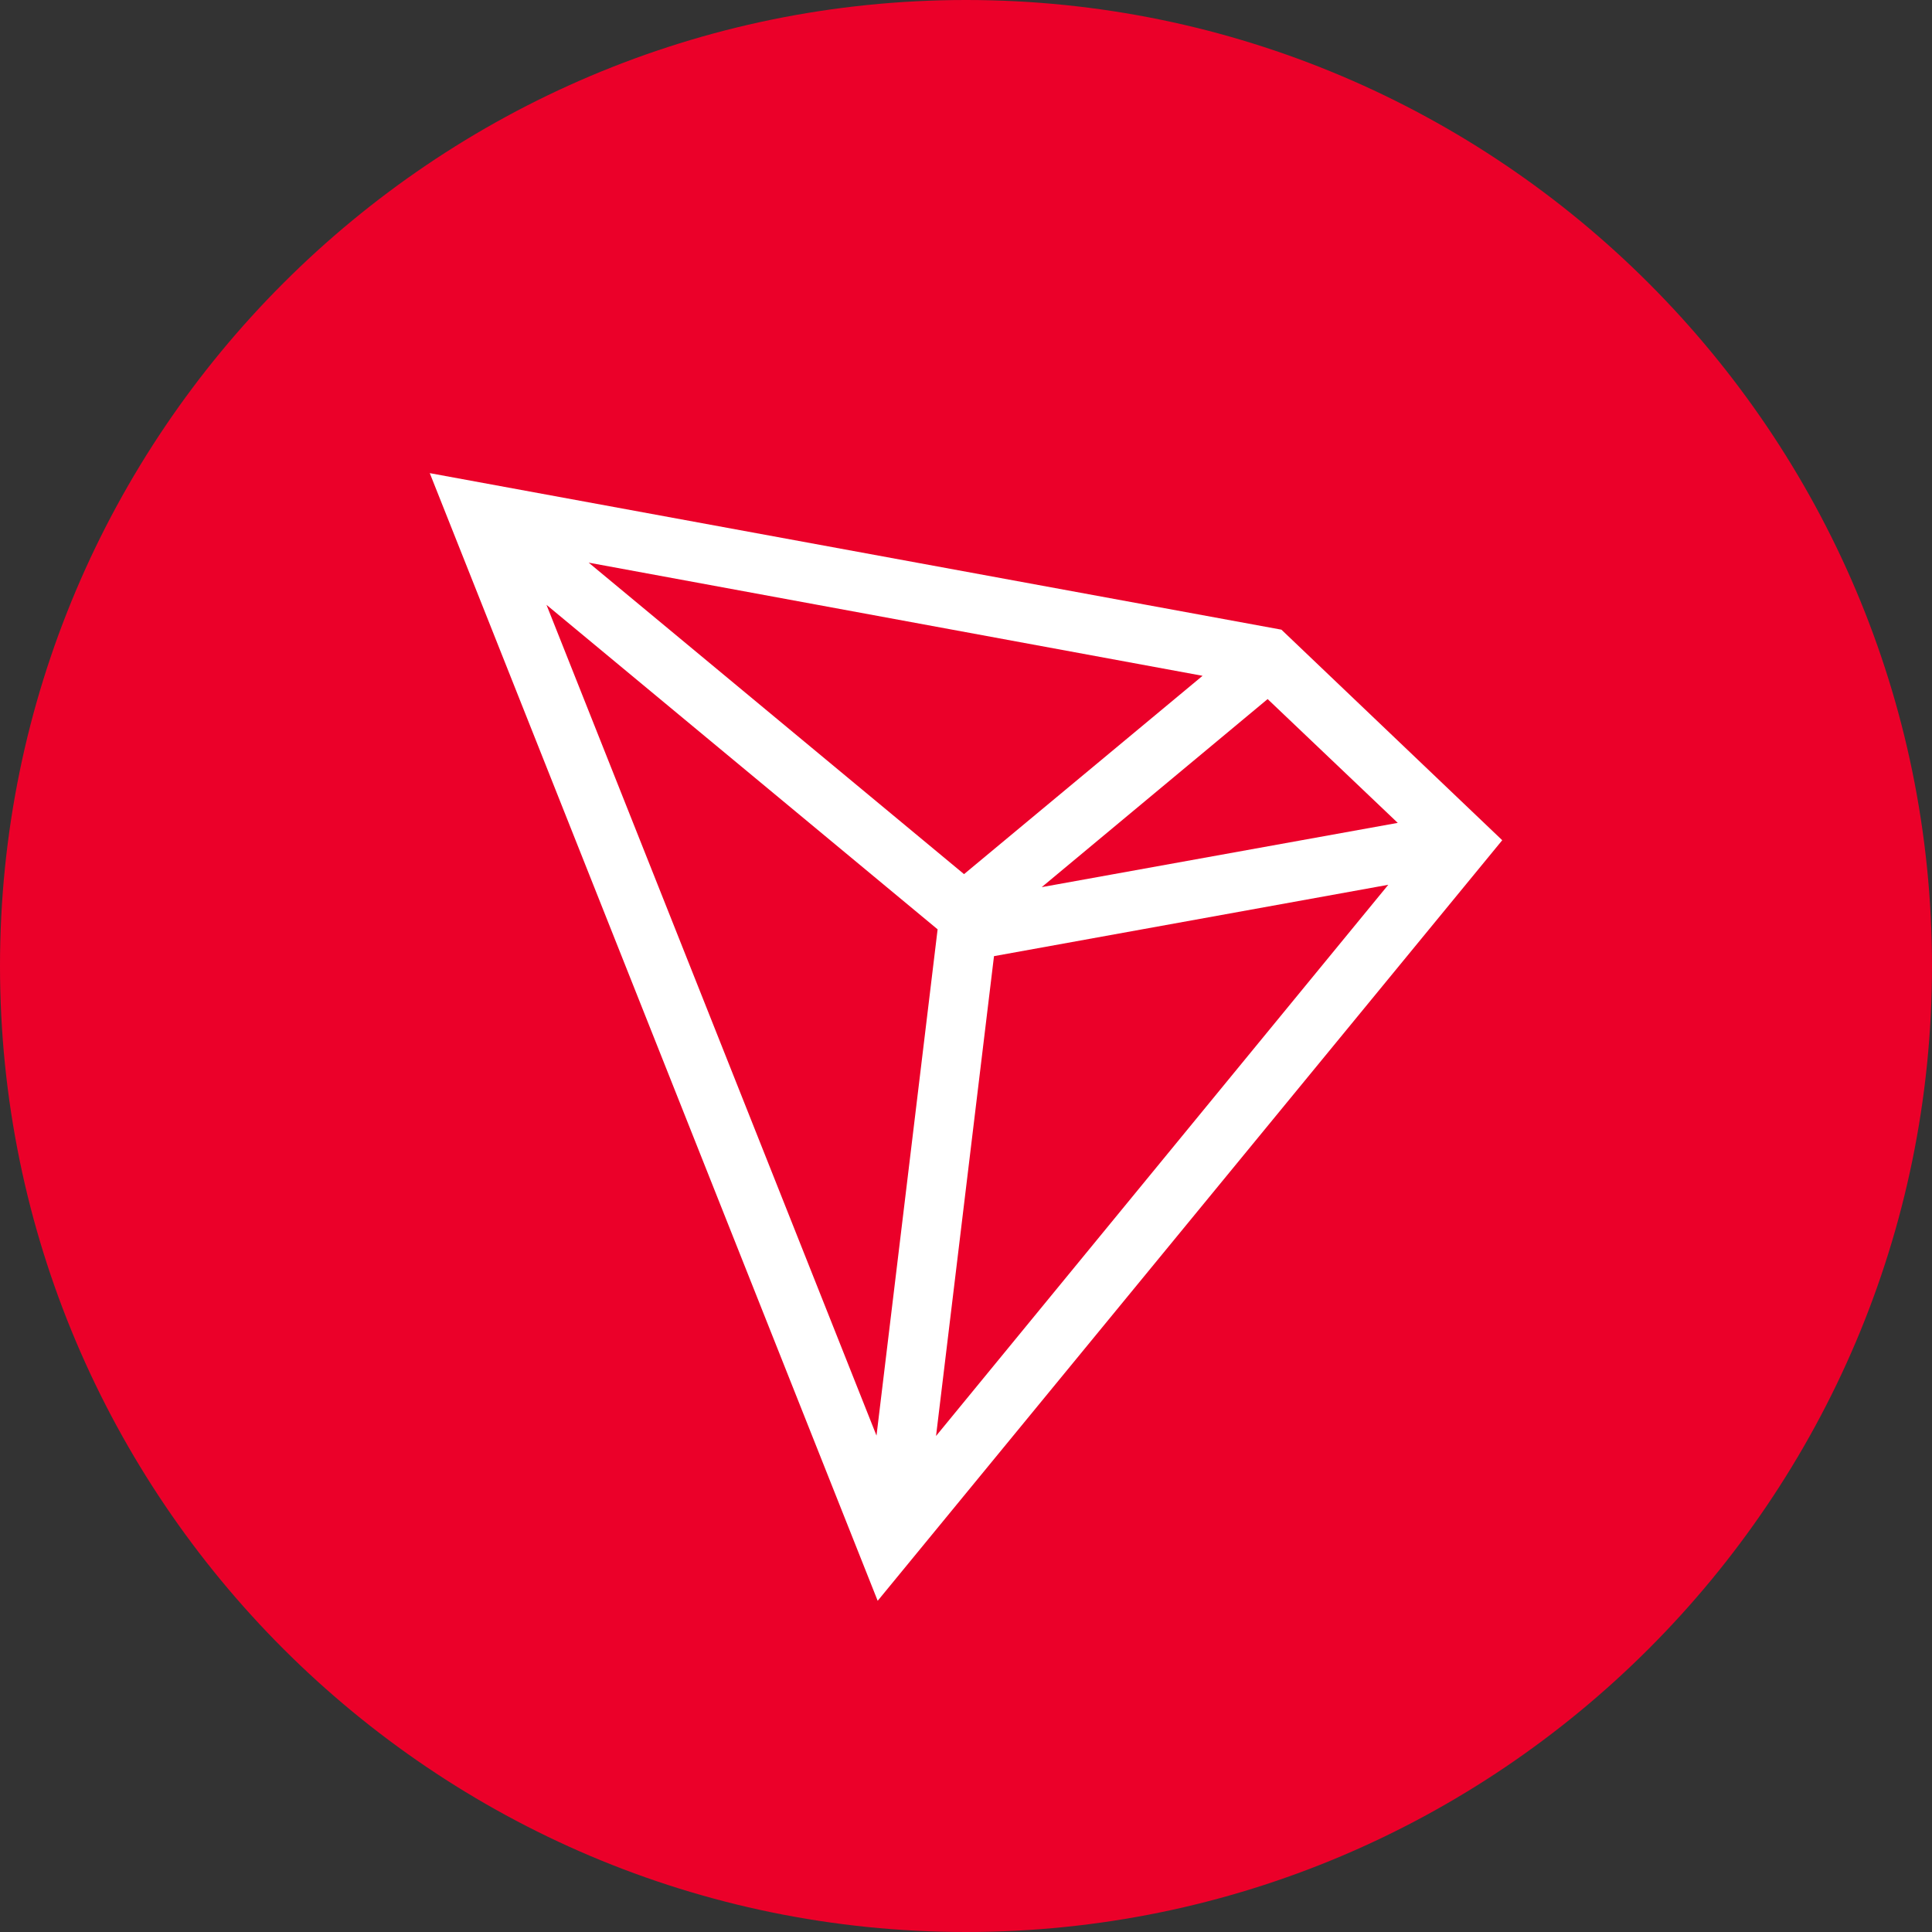 <svg xmlns="http://www.w3.org/2000/svg" xml:space="preserve" viewBox="0 0 490 490"><rect x="0" y="0" width="490" height="490" fill="#333333" stroke="none"/><path d="M0 245c0 135.1 109.9 245 245 245s245-109.9 245-245S380.1 0 245 0 0 109.9 0 245" style="fill:#eb0029"/><path d="M325 159.7 109 120l113.6 286L381 213.1zm-3.5 17.6 33 31.4-90.3 16.3zm-77 44.4-95.2-79L305 171.4zm-6.7 14-15.5 128.4-83.7-210.7zm14.3 6.8 100-18.1-114.7 139.8z" style="fill:#fff"/></svg>